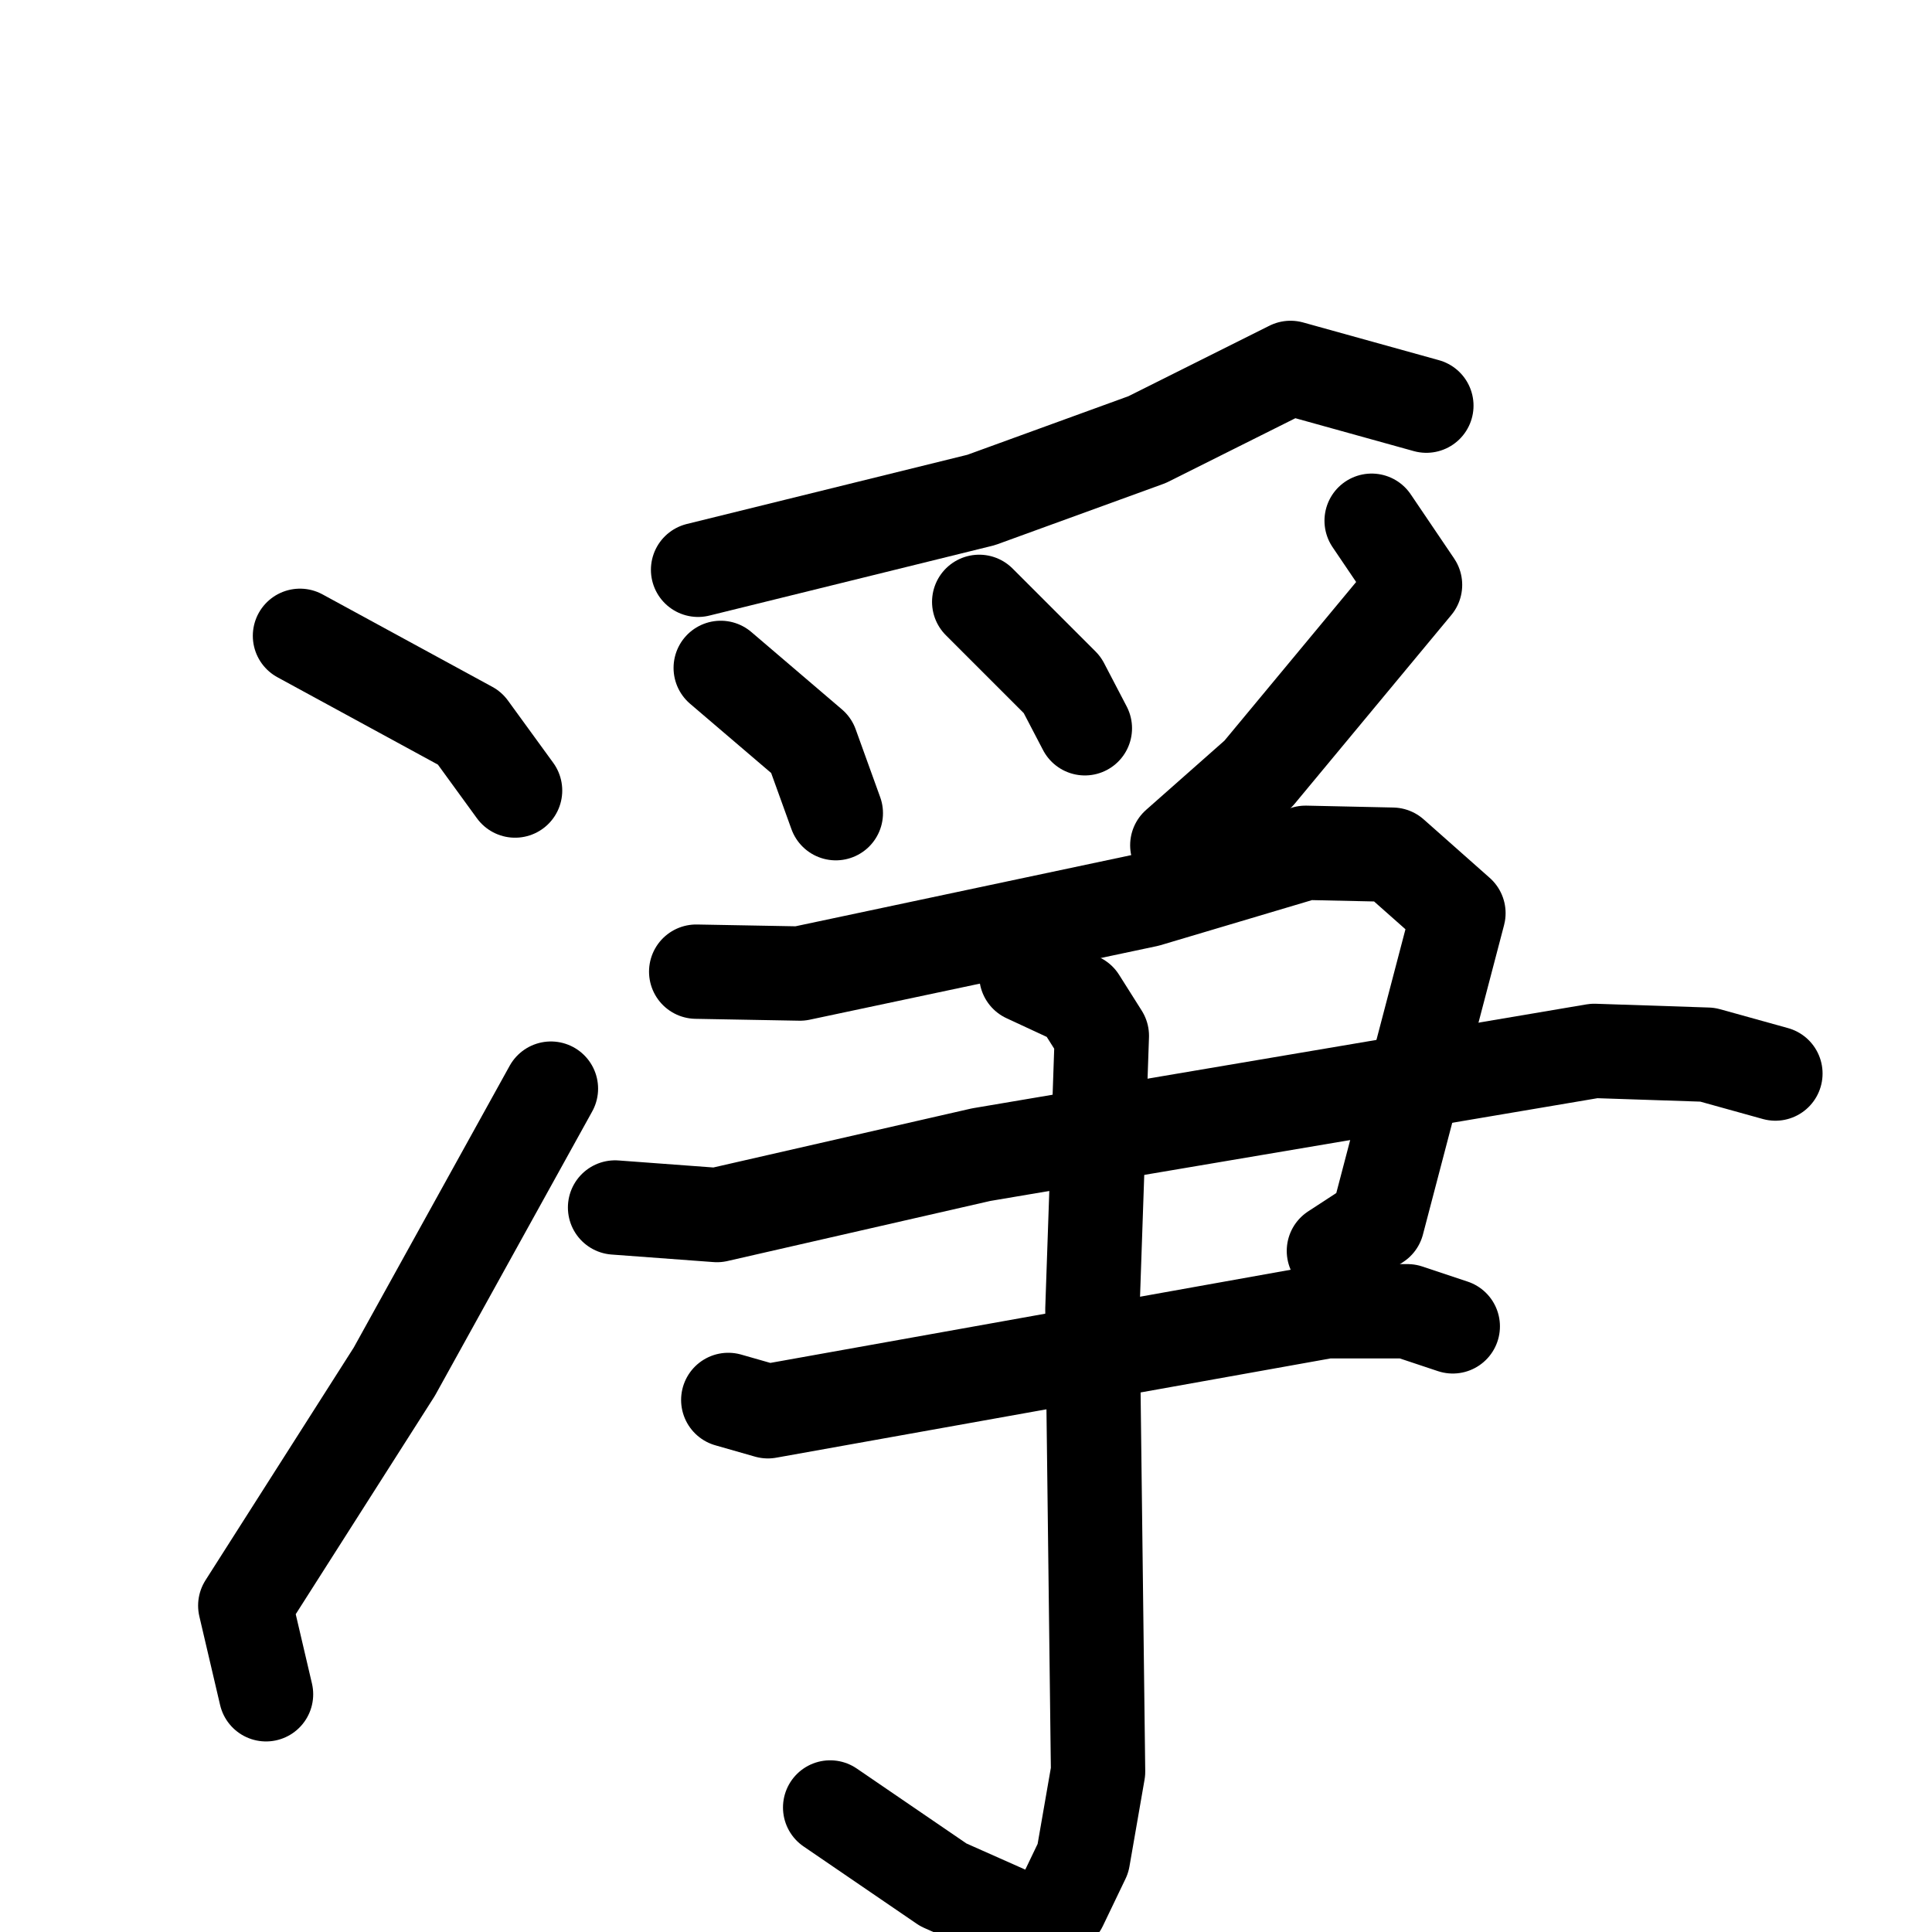 <svg xmlns="http://www.w3.org/2000/svg" viewBox="0 0 1024 1024">
  <g style="fill:none;stroke:#000000;stroke-width:50;stroke-linecap:round;stroke-linejoin:round;" transform="scale(1, 1) translate(0, 0)">
    <path d="M 159.0,337.0 L 249.0,386.0 L 273.0,419.0"/>
    <path d="M 141.0,898.0 L 130.0,851.0 L 209.0,727.0 L 292.0,577.0"/>
    <path d="M 756.0,215.0 L 684.0,195.0 L 608.0,233.0 L 520.0,265.0 L 370.0,302.0"/>
    <path d="M 382.0,354.0 L 430.0,395.0 L 443.0,431.0"/>
    <path d="M 519.0,319.0 L 563.0,363.0 L 575.0,386.0"/>
    <path d="M 727.0,276.0 L 750.0,310.0 L 667.0,410.0 L 624.0,448.0"/>
    <path d="M 369.0,515.0 L 424.0,516.0 L 608.0,477.0 L 692.0,452.0 L 738.0,453.0 L 773.0,484.0 L 730.0,648.0 L 707.0,663.0"/>
    <path d="M 326.0,640.0 L 380.0,644.0 L 520.0,612.0 L 845.0,557.0 L 905.0,559.0 L 941.0,569.0"/>
    <path d="M 386.0,742.0 L 407.0,748.0 L 703.0,695.0 L 746.0,695.0 L 770.0,703.0"/>
    <path d="M 544.0,517.0 L 572.0,530.0 L 584.0,549.0 L 579.0,694.0 L 582.0,939.0 L 574.0,985.0 L 562.0,1010.0 L 553.0,1020.0 L 545.0,1019.0 L 500.0,999.0 L 440.0,958.0"/>
  </g>
</svg>
